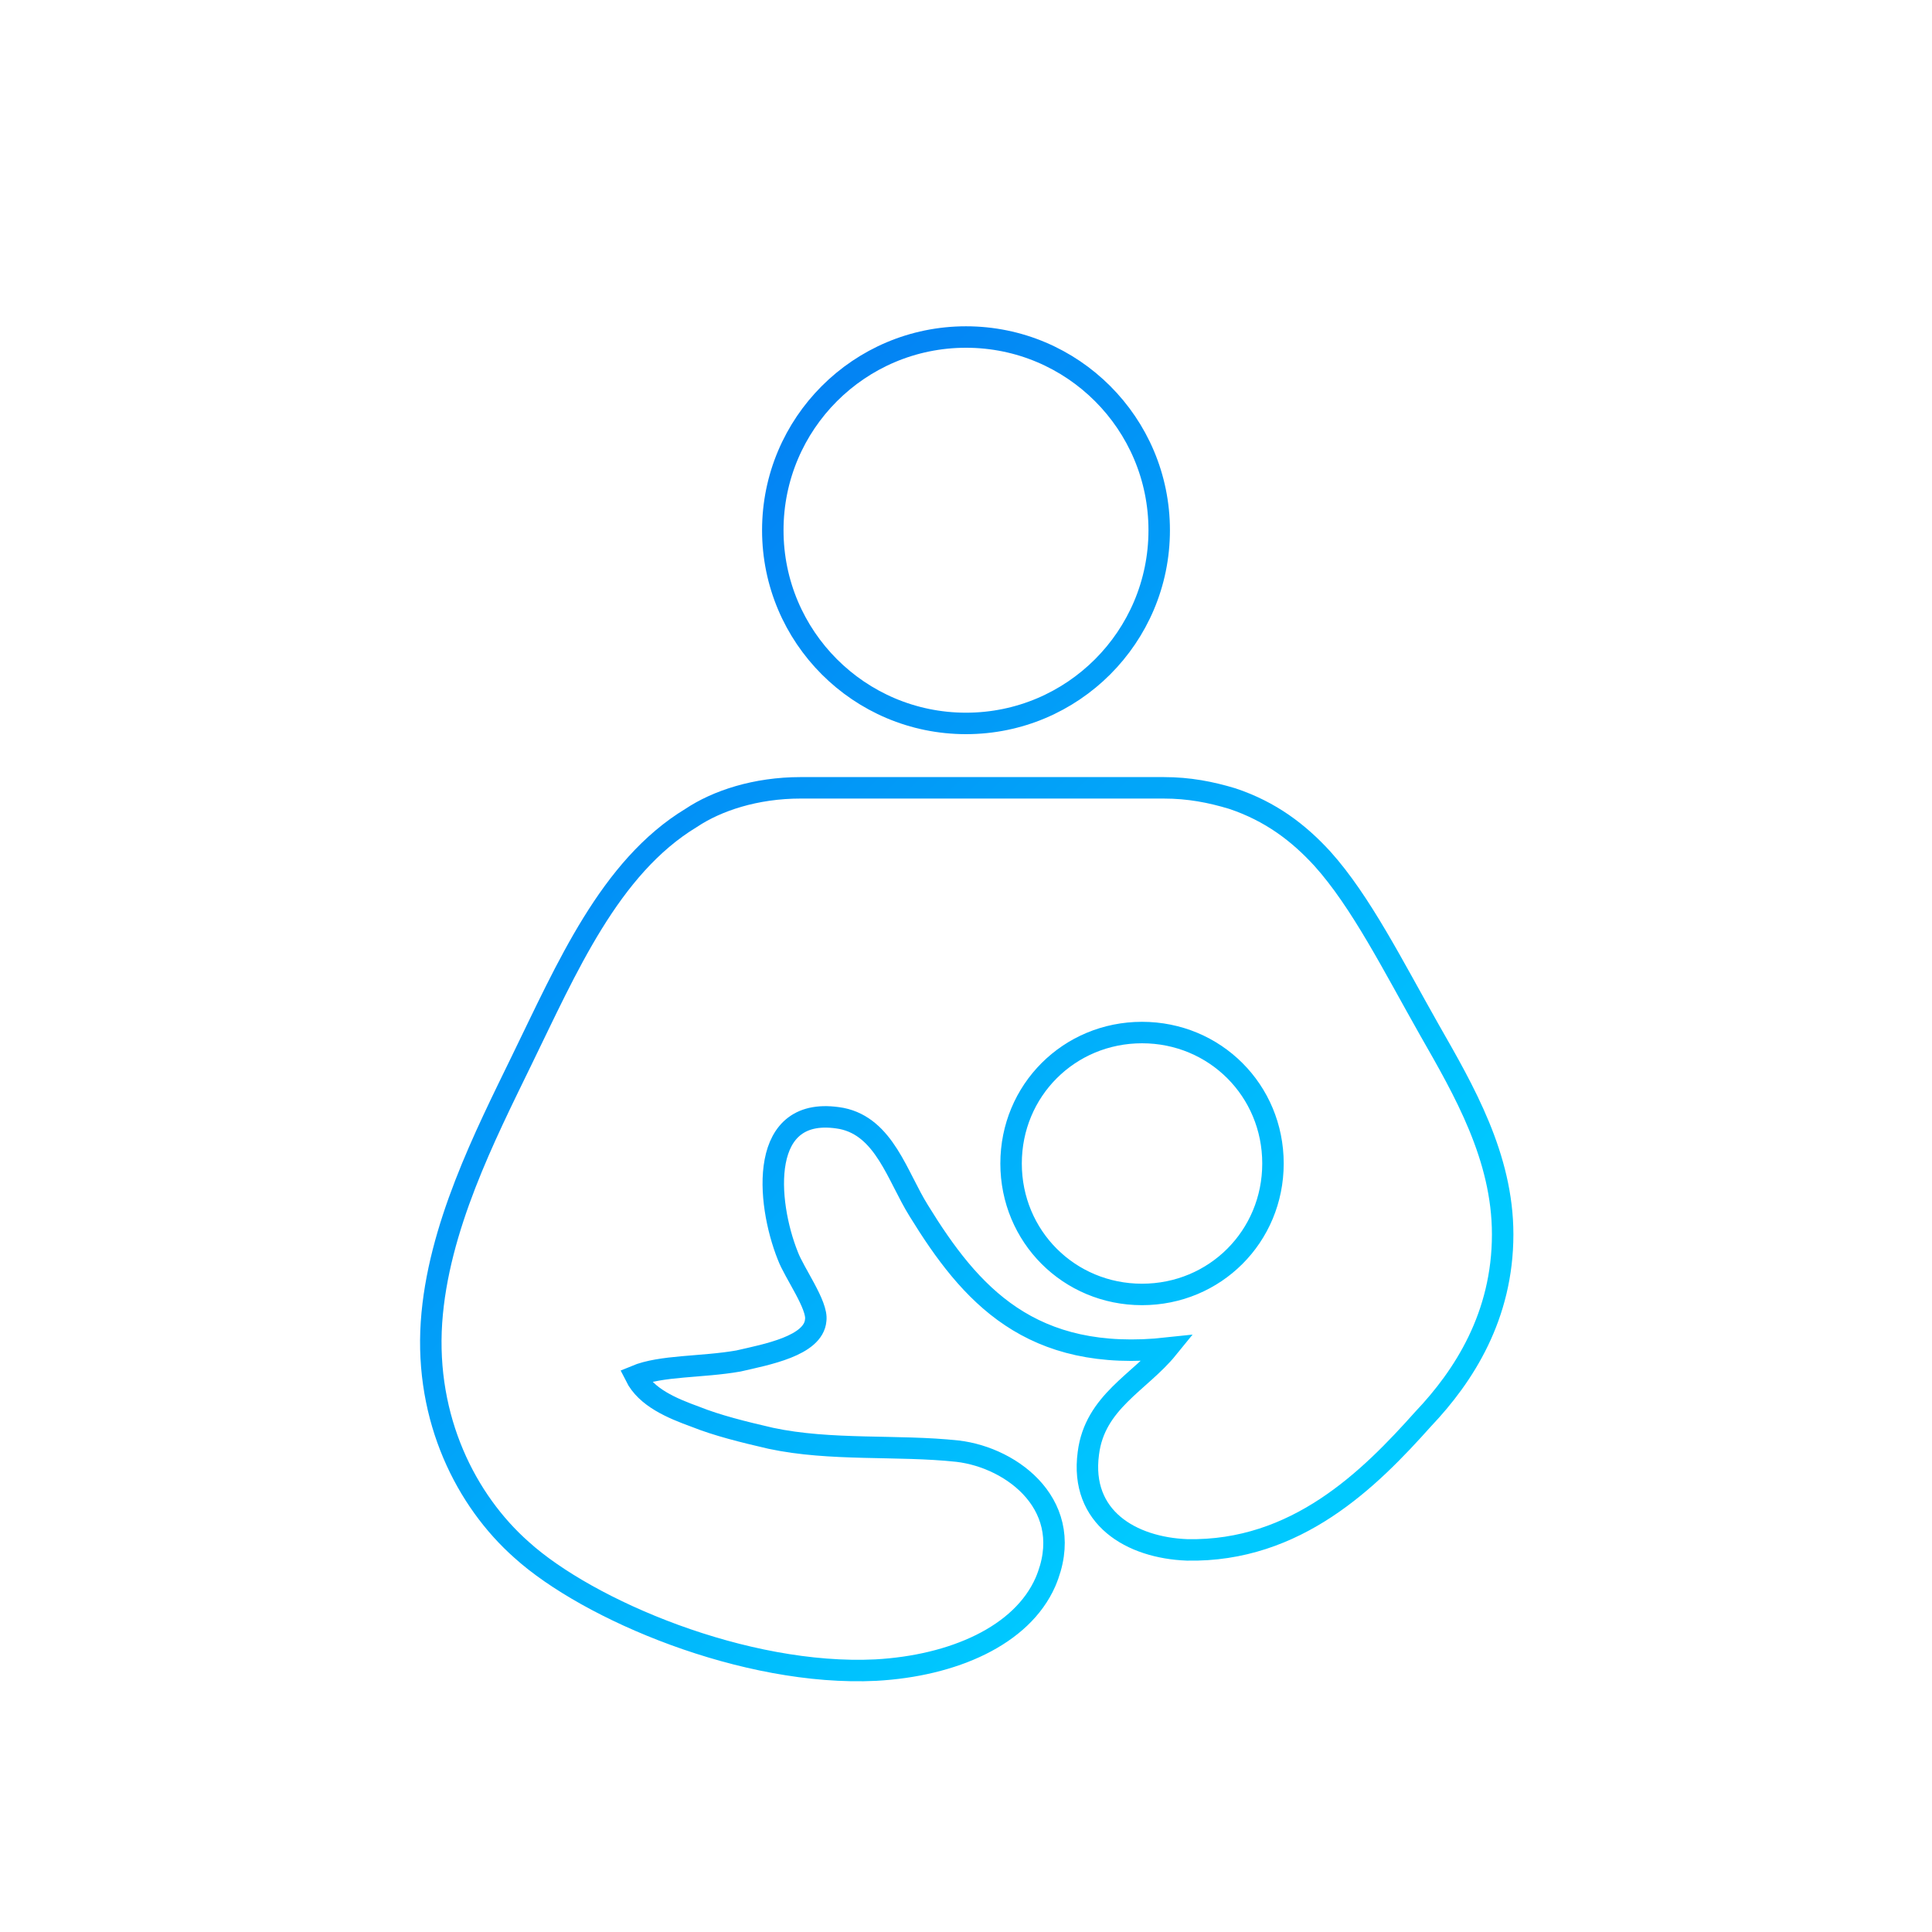 <?xml version="1.0" encoding="utf-8"?>
<!-- Generator: Adobe Illustrator 22.1.0, SVG Export Plug-In . SVG Version: 6.00 Build 0)  -->
<svg version="1.1" id="pediatric" xmlns="http://www.w3.org/2000/svg" xmlns:xlink="http://www.w3.org/1999/xlink" x="0px" y="0px"
	 viewBox="0 0 90 90" width="90" height="90" xml:space="preserve">
<style type="text/css">.fill-stroke{fill:none;stroke:url(#SVGID_1_);stroke-miterlimit:10;}</style><linearGradient id="SVGID_1_" gradientUnits="userSpaceOnUse" x1="59.61" y1="64.891" x2="24.952" y2="30.234"><stop  offset="0" style="stop-color:#00C9FF"/><stop  offset="1" style="stop-color:#0382F3"/></linearGradient><g class="fill-stroke">
	<circle cx="45" cy="24.7" r="9"/>
	<path d="M66.6,48c-1.7-3-3.2-6-5-8c-1.1-1.2-2.4-2.2-4.2-2.8c-1-0.3-2-0.5-3.2-0.5l-16.9,0c-2.1,0-3.9,0.6-5.1,1.4
		c-3.8,2.3-5.8,7-7.9,11.3c-1.7,3.5-3.9,7.8-4.2,12.2c-0.3,4.5,1.6,8.3,4.2,10.6c3.1,2.8,10.4,5.9,16.5,5.6c3.6-0.2,6.8-1.6,7.9-4.1
		c1.5-3.5-1.5-5.8-4.1-6.1c-2.8-0.3-5.9,0-8.7-0.6c-1.3-0.3-2.5-0.6-3.5-1c-1.1-0.4-2.3-0.9-2.8-1.9c1.2-0.5,3.1-0.4,4.8-0.7
		c1.3-0.3,3.5-0.7,3.6-1.9c0.1-0.7-1-2.2-1.3-3c-1-2.5-1.4-7.1,2.5-6.4c2,0.4,2.6,2.7,3.6,4.3c2.4,3.9,5.2,7.1,11.6,6.4
		c-1.3,1.6-3.4,2.5-3.7,4.9c-0.4,3,2,4.4,4.6,4.5c5.1,0.1,8.5-3.3,11-6.1c1.9-2,3.7-4.8,3.7-8.6C70,53.9,68.2,50.8,66.6,48z
		 M53.2,60.3c-3.4,0-6.1-2.7-6.1-6.1s2.7-6.1,6.1-6.1s6.1,2.7,6.1,6.1S56.6,60.3,53.2,60.3z"/>
</g>
</svg>
